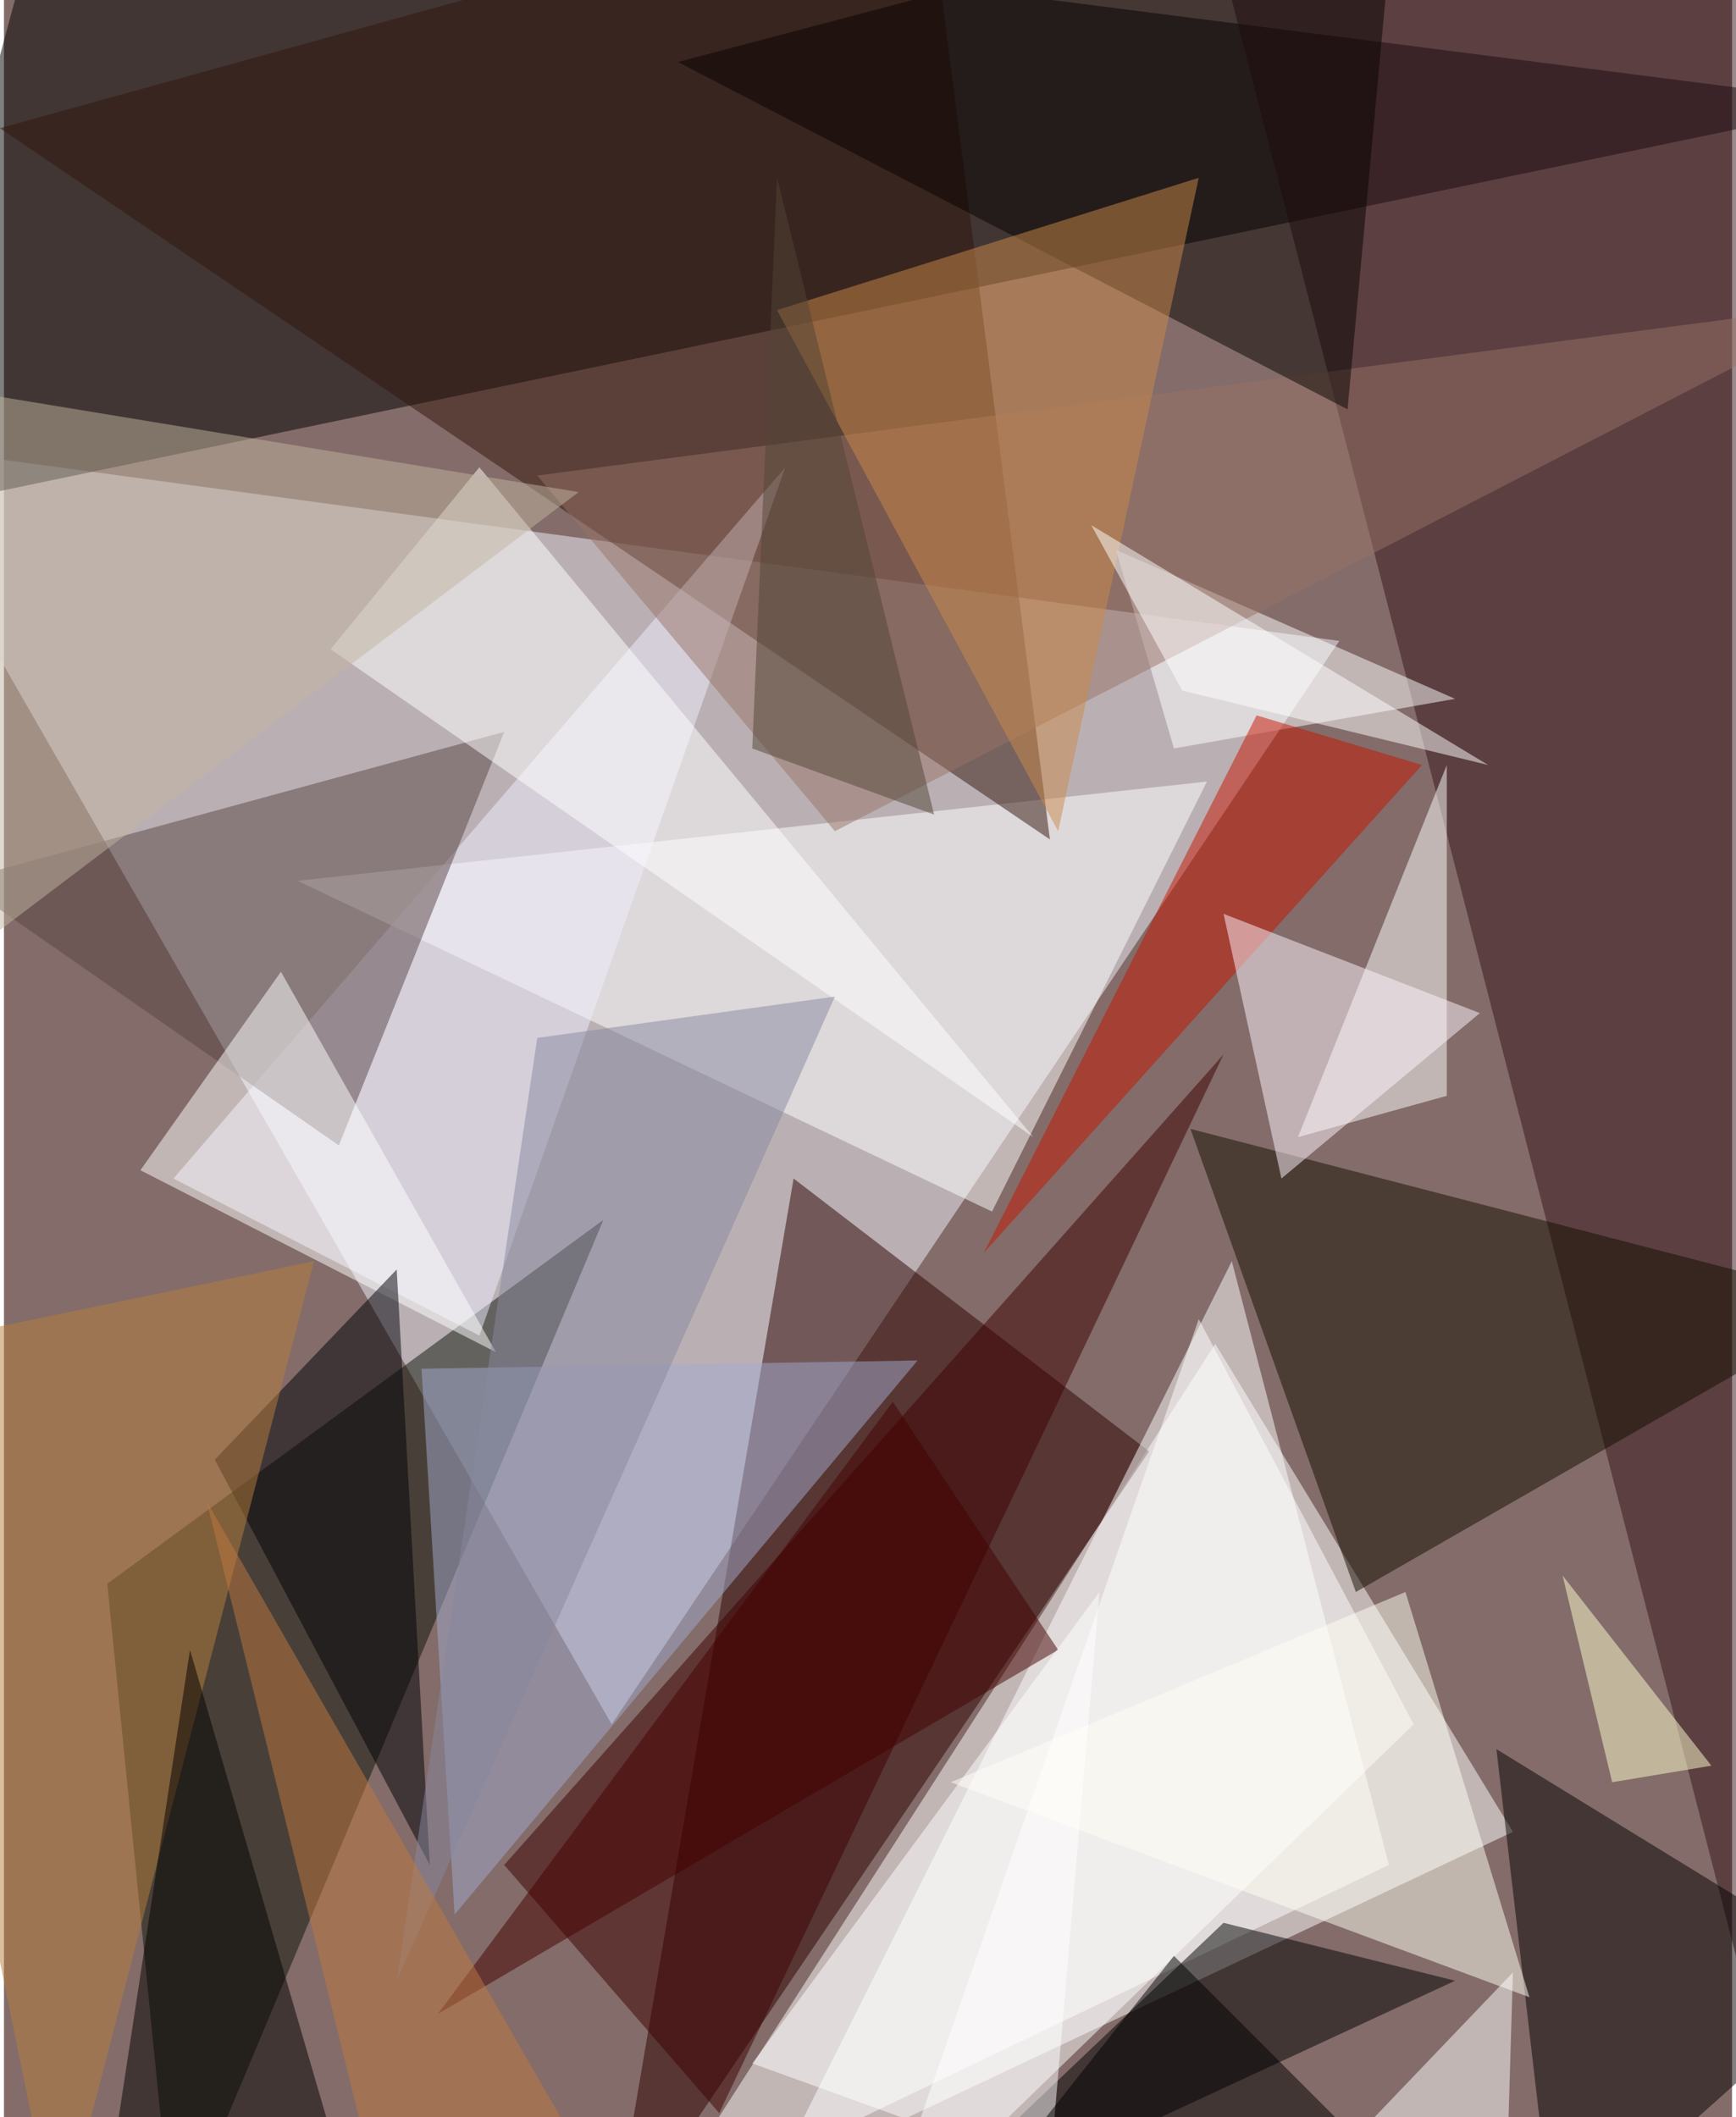<svg xmlns="http://www.w3.org/2000/svg" width="228" height="278" viewBox="0 0 836 1024"><path fill="#836c69" d="M0 0h836v1024H0z"/><g fill-opacity=".502"><path fill="#f2f3ff" d="M-62 214l356 620 352-524z"/><path fill="#fff" d="M306 1086l280-436 144 236z"/><path d="M22-62L898 50-62 250z"/><path fill="#2d0000" d="M382 570l172 132-260 384z"/><path fill="#35131b" d="M578-62l296 1148L898-30z"/><path fill="#fff" d="M670 902l-76-292-216 432z"/><path fill="#0f1508" d="M50 766l32 320 208-496z"/><path fill="#fff" d="M582 378l-440 48 336 160z"/><path fill="#33140b" d="M-2 62l508 344-60-468z"/><path fill="#140c00" d="M898 630l-324-84 80 224z"/><path fill="#fff" d="M626 550l72-180v160z"/><path fill="#3e0000" d="M590 510l-244 512-104-120z"/><path d="M590 930l112 28-276 128z"/><path fill="#f0eeff" d="M230 646L82 570l296-344z"/><path fill="#594544" d="M162 554L-22 426l264-72z"/><path fill="#040000" d="M898 954L722 846l28 240z"/><path fill="#fff" d="M702 338l-136 24-28-96z"/><path fill="#a1aacd" d="M442 658l-240 4 16 264z"/><path fill="#fff" d="M422 1086l260-252-104-196z"/><path fill="#977366" d="M258 230l640-84-496 256z"/><path fill="#090300" d="M674-62L326 30l324 168z"/><path fill="#cb894a" d="M510 402l68-316-204 64z"/><path fill="#fff" d="M230 226l268 324-340-236zm8 428L134 470l-68 96z"/><path fill="#c81400" d="M474 606l132-260 80 24z"/><path fill="#fff6ff" d="M618 570l-28-128 124 48z"/><path fill="#000006" d="M206 902L102 706l88-92z"/><path fill="#fffff3" d="M738 966l-60-196-220 92z"/><path fill="#b77e3e" d="M-62 654l212-44-124 476z"/><path d="M90 798l-36 236 120 52z"/><path fill="#ffffd0" d="M778 862l48-8-72-92z"/><path fill="#fff" d="M526 254l44 80 148 36z"/><path fill="#88889e" d="M190 958l68-456 144-20z"/><path fill="#fffffc" d="M642 1046l84 40 4-132z"/><path fill="#450000" d="M210 974l300-176-80-120z"/><path fill="#524436" d="M374 86l-12 276 88 32z"/><path fill="#fff" d="M530 770L362 998l144 52z"/><path d="M566 946l140 140-232-24z"/><path fill="#c1b3a0" d="M-18 462l296-224-340-56z"/><path fill="#bf7840" d="M298 1074l-112 8-88-356z"/></g></svg>